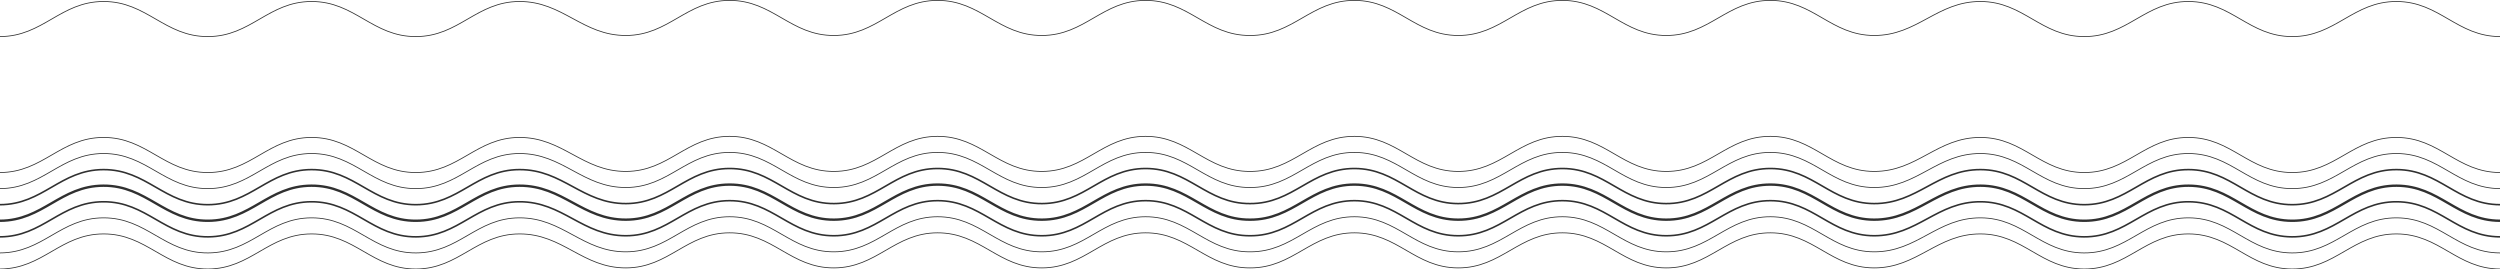 <?xml version="1.0" encoding="UTF-8"?>
<svg id="Layer_1" data-name="Layer 1" xmlns="http://www.w3.org/2000/svg" viewBox="0 0 3119.01 336.11">
  <defs>
    <style>
      .cls-1 {
        stroke-width: 3px;
      }

      .cls-1, .cls-2, .cls-3 {
        fill: none;
        stroke: #303030;
      }

      .cls-2 {
        stroke-width: 2px;
      }
    </style>
  </defs>
  <path class="cls-3" d="M0,235.31c53.76-.2,75.27-43.59,129-43.77,54.3-.19,76.2,43.95,130.5,43.77,53.76-.19,75.25-43.59,129-43.77,54.3-.19,76.2,43.95,130.5,43.77,53.76-.19,75.25-43.59,129-43.77,54.3-.19,78.7,42.59,133,42.4,53.76-.18,75.25-43.58,129-43.77,54.3-.19,76.2,44,130.5,43.77,53.75-.18,75.25-43.58,129-43.77,54.3-.19,76.2,44,130.5,43.77,53.75-.18,75.25-43.58,129-43.77,54.3-.19,76.2,44,130.5,43.77"/>
  <path class="cls-3" d="M0,315.55c53.76-.19,75.25-43.59,129-43.77,54.3-.19,76.2,44,130.5,43.77,53.76-.19,75.25-43.59,129-43.77,54.3-.19,76.2,44,130.5,43.77,53.76-.19,75.25-43.59,129-43.77,54.3-.19,78.7,42.59,133,42.4,53.76-.18,75.25-43.58,129-43.77,54.3-.18,76.2,44,130.5,43.77,53.75-.18,75.25-43.58,129-43.77,54.3-.18,76.2,44,130.5,43.77,53.75-.18,75.25-43.58,129-43.77,54.3-.18,76.2,44,130.5,43.77"/>
  <path class="cls-1" d="M0,275.43c53.76-.19,75.25-43.59,129-43.77,54.3-.19,76.2,44,130.5,43.77,53.76-.19,75.25-43.59,129-43.77,54.3-.19,76.2,44,130.5,43.77,53.76-.19,75.25-43.59,129-43.77,54.3-.19,78.7,42.59,133,42.4,53.76-.18,75.25-43.58,129-43.77,54.3-.18,76.2,44,130.5,43.77,53.75-.18,75.25-43.58,129-43.77,54.3-.18,76.2,44,130.5,43.77,53.75-.18,75.25-43.58,129-43.77,54.3-.18,76.2,44,130.5,43.77"/>
  <path class="cls-2" d="M0,255.37c53.76-.19,75.25-43.59,129-43.77,54.3-.19,76.2,43.95,130.5,43.77,53.76-.19,75.25-43.59,129-43.77,54.3-.19,76.2,43.95,130.5,43.77,53.76-.19,75.25-43.59,129-43.77,54.3-.19,78.7,42.59,133,42.4,53.76-.18,75.25-43.58,129-43.77,54.3-.18,76.2,44,130.5,43.77,53.75-.18,75.25-43.58,129-43.77,54.3-.18,76.2,44,130.5,43.77,53.75-.18,75.25-43.58,129-43.77,54.3-.18,76.2,44,130.5,43.77"/>
  <path class="cls-3" d="M0,335.61c53.76-.19,75.25-43.59,129-43.77,54.3-.19,76.2,44,130.5,43.77,53.76-.19,75.25-43.59,129-43.77,54.3-.19,76.2,44,130.5,43.77,53.76-.19,75.25-43.59,129-43.77,54.3-.19,78.7,42.59,133,42.4,53.76-.18,75.25-43.58,129-43.77,54.3-.18,76.2,44,130.5,43.77,53.75-.18,75.25-43.58,129-43.77,54.3-.18,76.2,44,130.5,43.77,53.75-.18,75.25-43.58,129-43.77,54.3-.18,76.2,44,130.5,43.77"/>
  <path class="cls-2" d="M0,295.49c53.76-.19,75.25-43.59,129-43.77,54.3-.19,76.2,44,130.5,43.77,53.76-.19,75.25-43.59,129-43.77,54.3-.19,76.2,44,130.5,43.77,53.76-.19,75.25-43.59,129-43.77,54.3-.19,78.7,42.59,133,42.4,53.76-.18,75.25-43.58,129-43.77,54.3-.18,76.2,44,130.5,43.77,53.75-.18,75.25-43.58,129-43.77,54.3-.18,76.2,44,130.5,43.77,53.75-.18,75.25-43.58,129-43.77,54.3-.18,76.2,44,130.5,43.77"/>
  <path class="cls-3" d="M3119.01,235.31c-53.75-.19-75.25-43.59-129-43.77-54.3-.19-76.2,43.95-130.5,43.77-53.75-.19-75.25-43.59-129-43.77-54.3-.19-76.2,43.95-130.5,43.77-53.75-.19-75.25-43.59-129-43.77-54.3-.19-78.7,42.59-133,42.4-53.75-.18-75.25-43.58-129-43.77-54.3-.19-76.2,44-130.5,43.77-53.75-.18-75.25-43.58-129-43.77-54.3-.19-76.2,44-130.5,43.77-53.75-.18-75.25-43.58-129-43.77-54.3-.19-76.2,44-130.5,43.77"/>
  <path class="cls-3" d="M3119.01,215.25c-53.75-.19-75.25-43.59-129-43.77-54.3-.19-76.2,44-130.5,43.77-53.75-.19-75.25-43.59-129-43.77-54.3-.19-76.2,44-130.5,43.77-53.75-.19-75.25-43.59-129-43.77-54.3-.19-78.7,42.59-133,42.4-53.75-.19-75.25-43.59-129-43.77-54.3-.19-76.2,44-130.5,43.77-53.75-.19-75.25-43.59-129-43.77-54.3-.19-76.2,44-130.5,43.77-53.75-.19-75.25-43.59-129-43.77-54.3-.19-76.2,44-130.5,43.77-54.3.23-76.2-43.96-130.5-43.77-53.75.18-75.25,43.58-129,43.77-54.3.23-76.2-43.96-130.5-43.77-53.75.18-75.25,43.58-129,43.77-54.3.23-76.2-43.96-130.5-43.77-53.73.18-75.24,43.58-129,43.77-54.3.19-78.7-42.59-133-42.4-53.73.18-75.24,43.63-129,43.77-54.3.23-76.2-43.96-130.5-43.77-53.75.18-75.23,43.63-129,43.77-54.3.23-76.2-43.96-130.5-43.77C75.28,171.66,53.77,215.11,0,215.25"/>
  <path class="cls-3" d="M3119.01,45.64c-53.75-.19-75.25-43.59-129-43.77-54.3-.19-76.2,44-130.5,43.77-53.75-.19-75.25-43.59-129-43.77-54.3-.19-76.2,44-130.5,43.77-53.75-.19-75.25-43.59-129-43.77-54.3-.19-78.7,42.59-133,42.4-53.75-.19-75.25-43.59-129-43.77-54.3-.19-76.2,44-130.5,43.77-53.75-.19-75.25-43.59-129-43.77-54.3-.19-76.2,44-130.5,43.77-53.75-.19-75.25-43.59-129-43.77-54.3-.19-76.2,44-130.5,43.77-54.3.23-76.2-43.96-130.5-43.77-53.75.18-75.25,43.58-129,43.77-54.3.23-76.2-43.96-130.5-43.77-53.75.18-75.25,43.58-129,43.77-54.3.23-76.2-43.96-130.5-43.77-53.73.18-75.24,43.58-129,43.77-54.3.19-78.7-42.59-133-42.4-53.73.18-75.24,43.63-129,43.77-54.3.23-76.2-43.96-130.5-43.77-53.75.18-75.23,43.63-129,43.77-54.3.23-76.2-43.96-130.5-43.77C75.28,2.05,53.77,45.5,0,45.64"/>
  <path class="cls-3" d="M3119.01,315.55c-53.75-.19-75.25-43.59-129-43.77-54.3-.19-76.2,44-130.5,43.77-53.75-.19-75.25-43.59-129-43.77-54.3-.19-76.2,44-130.5,43.77-53.75-.19-75.25-43.59-129-43.77-54.3-.19-78.7,42.59-133,42.4-53.75-.18-75.25-43.58-129-43.77-54.3-.18-76.2,44-130.5,43.77-53.75-.18-75.25-43.58-129-43.77-54.3-.18-76.2,44-130.5,43.77-53.75-.18-75.25-43.58-129-43.77-54.3-.18-76.2,44-130.5,43.77"/>
  <path class="cls-1" d="M3119.01,275.43c-53.75-.19-75.25-43.59-129-43.77-54.3-.19-76.2,44-130.5,43.77-53.75-.19-75.25-43.59-129-43.77-54.3-.19-76.2,44-130.5,43.77-53.75-.19-75.25-43.59-129-43.77-54.3-.19-78.7,42.59-133,42.4-53.75-.18-75.25-43.58-129-43.77-54.3-.18-76.2,44-130.5,43.77-53.75-.18-75.25-43.58-129-43.77-54.3-.18-76.2,44-130.5,43.77-53.75-.18-75.25-43.58-129-43.77-54.3-.18-76.2,44-130.5,43.77"/>
  <path class="cls-2" d="M3119.01,255.37c-53.75-.19-75.25-43.59-129-43.77-54.3-.19-76.2,43.95-130.5,43.77-53.75-.19-75.25-43.59-129-43.77-54.3-.19-76.2,43.95-130.5,43.77-53.75-.19-75.25-43.59-129-43.77-54.3-.19-78.7,42.59-133,42.4-53.75-.18-75.25-43.58-129-43.77-54.3-.18-76.2,44-130.5,43.77-53.75-.18-75.25-43.58-129-43.77-54.3-.18-76.2,44-130.5,43.77-53.75-.18-75.25-43.58-129-43.77-54.3-.18-76.2,44-130.5,43.77"/>
  <path class="cls-3" d="M3119.01,335.61c-53.75-.19-75.25-43.59-129-43.77-54.3-.19-76.2,44-130.5,43.77-53.75-.19-75.25-43.59-129-43.77-54.3-.19-76.2,44-130.5,43.77-53.75-.19-75.25-43.59-129-43.77-54.3-.19-78.7,42.59-133,42.4-53.75-.18-75.25-43.58-129-43.77-54.3-.18-76.2,44-130.5,43.77-53.75-.18-75.25-43.58-129-43.77-54.3-.18-76.2,44-130.5,43.77-53.75-.18-75.25-43.58-129-43.77-54.3-.18-76.2,44-130.5,43.77"/>
  <path class="cls-2" d="M3119.01,295.49c-53.75-.19-75.25-43.59-129-43.77-54.3-.19-76.2,44-130.5,43.77-53.75-.19-75.25-43.59-129-43.77-54.3-.19-76.2,44-130.5,43.77-53.75-.19-75.25-43.59-129-43.77-54.3-.19-78.7,42.59-133,42.4-53.75-.18-75.25-43.58-129-43.77-54.3-.18-76.2,44-130.5,43.77-53.75-.18-75.25-43.58-129-43.77-54.3-.18-76.2,44-130.5,43.77-53.75-.18-75.25-43.58-129-43.77-54.3-.18-76.2,44-130.5,43.77"/>
</svg>
